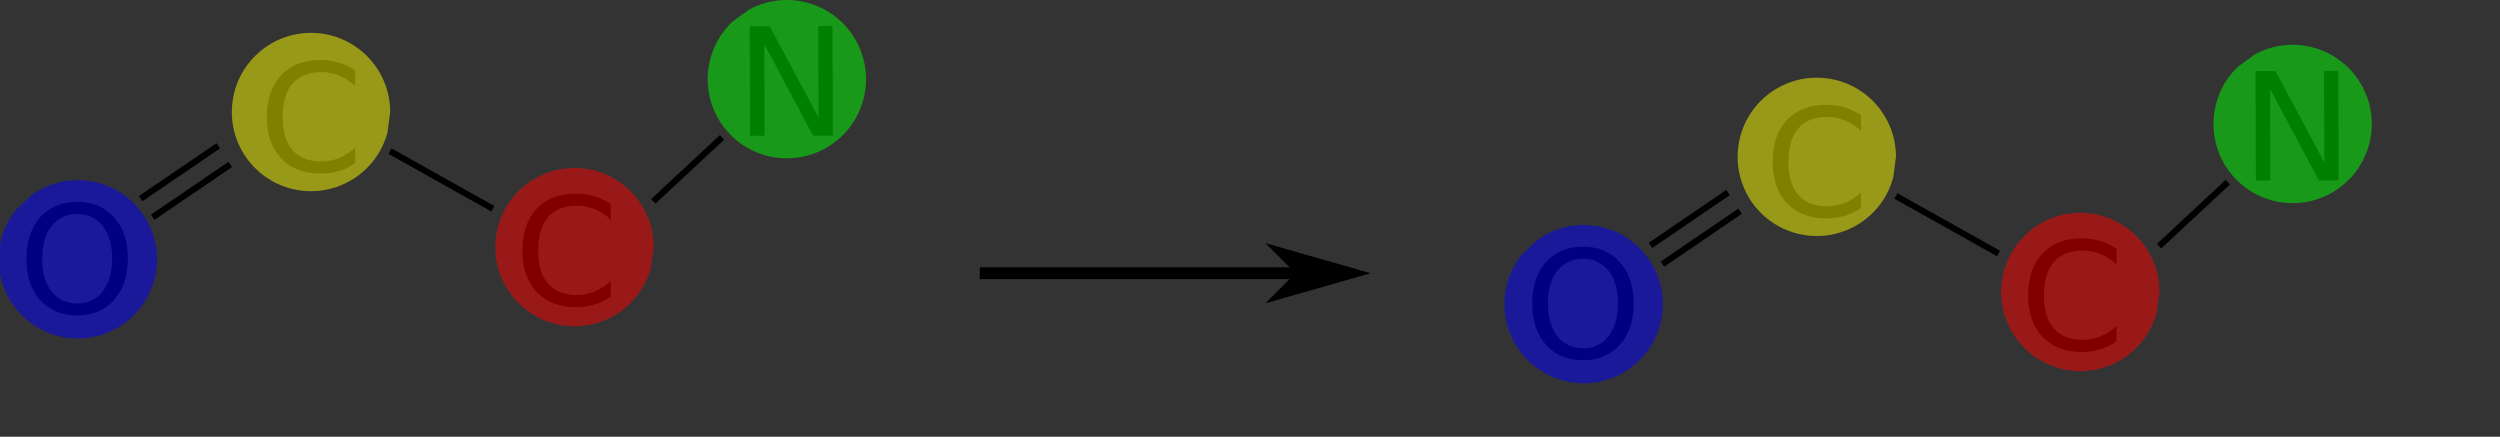 <?xml version="1.0" encoding="UTF-8"?>
<svg xmlns="http://www.w3.org/2000/svg" xmlns:xlink="http://www.w3.org/1999/xlink" width="238.3pt" height="41.632pt" viewBox="0 0 238.3 41.632">
<rect x="0" y="0" width="238.3" height="41.632" fill="#333333" stroke="none"/>
<defs>
<g>
<g id="glyph-0-0">
<path d="M 9.219 -9.625 L 9.219 -8.141 C 8.738 -8.586 8.227 -8.922 7.688 -9.141 C 7.156 -9.359 6.586 -9.469 5.984 -9.469 C 4.785 -9.469 3.867 -9.102 3.234 -8.375 C 2.609 -7.645 2.297 -6.586 2.297 -5.203 C 2.297 -3.828 2.609 -2.773 3.234 -2.047 C 3.867 -1.316 4.785 -0.953 5.984 -0.953 C 6.586 -0.953 7.156 -1.062 7.688 -1.281 C 8.227 -1.5 8.738 -1.832 9.219 -2.281 L 9.219 -0.797 C 8.727 -0.461 8.207 -0.211 7.656 -0.047 C 7.102 0.117 6.516 0.203 5.891 0.203 C 4.316 0.203 3.07 -0.281 2.156 -1.25 C 1.25 -2.219 0.797 -3.535 0.797 -5.203 C 0.797 -6.879 1.25 -8.203 2.156 -9.172 C 3.07 -10.141 4.316 -10.625 5.891 -10.625 C 6.516 -10.625 7.102 -10.539 7.656 -10.375 C 8.207 -10.207 8.727 -9.957 9.219 -9.625 Z M 9.219 -9.625 "/>
</g>
<g id="glyph-1-0">
<path d="M 5.641 -9.469 C 4.617 -9.469 3.805 -9.086 3.203 -8.328 C 2.598 -7.566 2.297 -6.523 2.297 -5.203 C 2.297 -3.891 2.598 -2.848 3.203 -2.078 C 3.805 -1.316 4.617 -0.938 5.641 -0.938 C 6.66 -0.938 7.469 -1.316 8.062 -2.078 C 8.664 -2.848 8.969 -3.891 8.969 -5.203 C 8.969 -6.523 8.664 -7.566 8.062 -8.328 C 7.469 -9.086 6.66 -9.469 5.641 -9.469 Z M 5.641 -10.625 C 7.098 -10.625 8.266 -10.133 9.141 -9.156 C 10.023 -8.176 10.469 -6.859 10.469 -5.203 C 10.469 -3.555 10.023 -2.242 9.141 -1.266 C 8.266 -0.285 7.098 0.203 5.641 0.203 C 4.172 0.203 2.992 -0.285 2.109 -1.266 C 1.234 -2.242 0.797 -3.555 0.797 -5.203 C 0.797 -6.859 1.234 -8.176 2.109 -9.156 C 2.992 -10.133 4.172 -10.625 5.641 -10.625 Z M 5.641 -10.625 "/>
</g>
<g id="glyph-2-0">
<path d="M 1.375 -10.438 L 3.281 -10.438 L 7.938 -1.719 L 7.906 -10.453 L 9.266 -10.453 L 9.297 -0.016 L 7.406 -0.016 L 2.766 -8.734 L 2.781 0 L 1.406 0 Z M 1.375 -10.438 "/>
</g>
</g>
<clipPath id="clip-0">
<path clip-rule="nonzero" d="M 127 37 L 238.301 37 L 238.301 41.633 L 127 41.633 Z M 127 37 "/>
</clipPath>
</defs>
<g fill="rgb(0%, 0%, 0%)" fill-opacity="1">
<use xlink:href="#glyph-0-0" x="48.998" y="29.074"/>
</g>
<path fill-rule="nonzero" fill="rgb(100%, 0%, 0%)" fill-opacity="0.502" d="M 62.051 25.508 C 61.023 29.348 57.191 31.73 53.289 30.957 C 49.391 30.18 46.762 26.512 47.281 22.57 C 47.801 18.629 51.289 15.766 55.258 16.027 C 59.223 16.285 62.309 19.582 62.309 23.555 "/>
<path fill="none" stroke-width="0.597" stroke-linecap="butt" stroke-linejoin="miter" stroke="rgb(0%, 0%, 0%)" stroke-opacity="1" stroke-miterlimit="4" d="M 37.304 14.41 L 47.097 19.895 " transform="matrix(1, 0, 0, 1, -0.124, 0)"/>
<path fill="none" stroke-width="0.597" stroke-linecap="butt" stroke-linejoin="miter" stroke="rgb(0%, 0%, 0%)" stroke-opacity="1" stroke-miterlimit="4" d="M 14.679 20.711 L 22.073 15.672 " transform="matrix(1, 0, 0, 1, -0.124, 0)"/>
<path fill="none" stroke-width="0.597" stroke-linecap="butt" stroke-linejoin="miter" stroke="rgb(0%, 0%, 0%)" stroke-opacity="1" stroke-miterlimit="4" d="M 13.534 18.934 L 20.929 13.895 " transform="matrix(1, 0, 0, 1, -0.124, 0)"/>
<g fill="rgb(0%, 0%, 0%)" fill-opacity="1">
<use xlink:href="#glyph-1-0" x="1.722" y="29.863"/>
</g>
<path fill-rule="nonzero" fill="rgb(0%, 0%, 100%)" fill-opacity="0.502" d="M 3.086 18.543 C 6.34 16.258 10.809 16.891 13.301 19.992 C 15.793 23.09 15.453 27.59 12.523 30.277 C 9.594 32.965 5.082 32.922 2.207 30.176 C -0.668 27.43 -0.918 22.922 1.637 19.875 "/>
<g fill="rgb(0%, 0%, 0%)" fill-opacity="1">
<use xlink:href="#glyph-0-0" x="24.641" y="16.345"/>
</g>
<path fill-rule="nonzero" fill="rgb(100%, 100%, 0%)" fill-opacity="0.502" d="M 36.934 12.633 C 35.902 16.473 32.07 18.855 28.172 18.078 C 24.273 17.305 21.645 13.637 22.164 9.691 C 22.684 5.75 26.172 2.887 30.137 3.148 C 34.105 3.41 37.191 6.703 37.191 10.68 "/>
<path fill="none" stroke-width="0.597" stroke-linecap="butt" stroke-linejoin="miter" stroke="rgb(0%, 0%, 0%)" stroke-opacity="1" stroke-miterlimit="4" d="M 62.398 19.191 L 68.948 13.094 " transform="matrix(1, 0, 0, 1, -0.124, 0)"/>
<g fill="rgb(0%, 0%, 0%)" fill-opacity="1">
<use xlink:href="#glyph-2-0" x="70.089" y="12.939"/>
</g>
<path fill-rule="nonzero" fill="rgb(0%, 100%, 0%)" fill-opacity="0.502" d="M 71.375 0.93 C 74.859 -0.98 79.23 0.141 81.367 3.492 C 83.504 6.848 82.668 11.281 79.461 13.633 C 76.254 15.98 71.773 15.441 69.219 12.395 C 66.664 9.348 66.914 4.84 69.785 2.094 "/>
<path fill="none" stroke-width="1.129" stroke-linecap="butt" stroke-linejoin="miter" stroke="rgb(0%, 0%, 0%)" stroke-opacity="1" stroke-miterlimit="4" d="M 93.515 26.043 L 128.554 26.043 " transform="matrix(1, 0, 0, 1, -0.124, 0)"/>
<path fill-rule="evenodd" fill="rgb(0%, 0%, 0%)" fill-opacity="1" stroke-width="0.602" stroke-linecap="butt" stroke-linejoin="miter" stroke="rgb(0%, 0%, 0%)" stroke-opacity="1" stroke-miterlimit="4" d="M -124.034 -26.043 L -121.777 -28.301 L -129.683 -26.043 L -121.777 -23.785 Z M -124.034 -26.043 " transform="matrix(-1, 0, 0, -1, -0.124, 0)"/>
<g clip-path="url(#clip-0)">
<path fill="none" stroke-width="1.318" stroke-linecap="butt" stroke-linejoin="miter" stroke="rgb(0%, 0%, 0%)" stroke-opacity="1" stroke-dasharray="1.318 1.318" stroke-miterlimit="4" d="M 140.781 45.367 L 232.273 45.367 C 235.316 45.367 237.765 47.816 237.765 50.859 L 237.765 125.898 C 237.765 128.941 235.316 131.391 232.273 131.391 L 140.781 131.391 C 137.738 131.391 135.284 128.941 135.284 125.898 L 135.284 50.859 C 135.284 47.816 137.738 45.367 140.781 45.367 Z M 140.781 45.367 " transform="matrix(1, 0, 0, 1, -0.124, 0)"/>
</g>
<g fill="rgb(0%, 0%, 0%)" fill-opacity="1">
<use xlink:href="#glyph-0-0" x="192.529" y="33.346"/>
</g>
<path fill-rule="nonzero" fill="rgb(100%, 0%, 0%)" fill-opacity="0.502" d="M 205.582 29.781 C 204.555 33.621 200.723 36.004 196.82 35.23 C 192.922 34.453 190.293 30.785 190.812 26.844 C 191.332 22.902 194.82 20.039 198.789 20.297 C 202.754 20.559 205.84 23.852 205.84 27.828 "/>
<path fill="none" stroke-width="0.597" stroke-linecap="butt" stroke-linejoin="miter" stroke="rgb(0%, 0%, 0%)" stroke-opacity="1" stroke-miterlimit="4" d="M 180.839 18.68 L 190.628 24.164 " transform="matrix(1, 0, 0, 1, -0.124, 0)"/>
<path fill="none" stroke-width="0.597" stroke-linecap="butt" stroke-linejoin="miter" stroke="rgb(0%, 0%, 0%)" stroke-opacity="1" stroke-miterlimit="4" d="M 158.589 25.172 L 165.988 20.133 " transform="matrix(1, 0, 0, 1, -0.124, 0)"/>
<path fill="none" stroke-width="0.597" stroke-linecap="butt" stroke-linejoin="miter" stroke="rgb(0%, 0%, 0%)" stroke-opacity="1" stroke-miterlimit="4" d="M 157.445 23.395 L 164.839 18.355 " transform="matrix(1, 0, 0, 1, -0.124, 0)"/>
<g fill="rgb(0%, 0%, 0%)" fill-opacity="1">
<use xlink:href="#glyph-1-0" x="145.254" y="34.135"/>
</g>
<path fill-rule="nonzero" fill="rgb(0%, 0%, 100%)" fill-opacity="0.502" d="M 146.617 22.812 C 149.875 20.531 154.34 21.164 156.832 24.262 C 159.324 27.359 158.984 31.859 156.055 34.551 C 153.125 37.238 148.613 37.191 145.738 34.445 C 142.863 31.699 142.613 27.195 145.168 24.145 "/>
<g fill="rgb(0%, 0%, 0%)" fill-opacity="1">
<use xlink:href="#glyph-0-0" x="168.172" y="20.617"/>
</g>
<path fill-rule="nonzero" fill="rgb(100%, 100%, 0%)" fill-opacity="0.502" d="M 180.465 16.902 C 179.438 20.742 175.602 23.125 171.703 22.352 C 167.805 21.574 165.176 17.906 165.695 13.965 C 166.215 10.023 169.703 7.16 173.668 7.422 C 177.637 7.68 180.723 10.973 180.723 14.949 "/>
<path fill="none" stroke-width="0.597" stroke-linecap="butt" stroke-linejoin="miter" stroke="rgb(0%, 0%, 0%)" stroke-opacity="1" stroke-miterlimit="4" d="M 205.929 23.461 L 212.48 17.363 " transform="matrix(1, 0, 0, 1, -0.124, 0)"/>
<g fill="rgb(0%, 0%, 0%)" fill-opacity="1">
<use xlink:href="#glyph-2-0" x="213.621" y="17.211"/>
</g>
<path fill-rule="nonzero" fill="rgb(0%, 100%, 0%)" fill-opacity="0.502" d="M 214.906 5.199 C 218.391 3.289 222.766 4.41 224.898 7.766 C 227.035 11.117 226.199 15.555 222.992 17.902 C 219.785 20.254 215.305 19.711 212.75 16.664 C 210.195 13.621 210.445 9.113 213.316 6.363 "/>
</svg>

